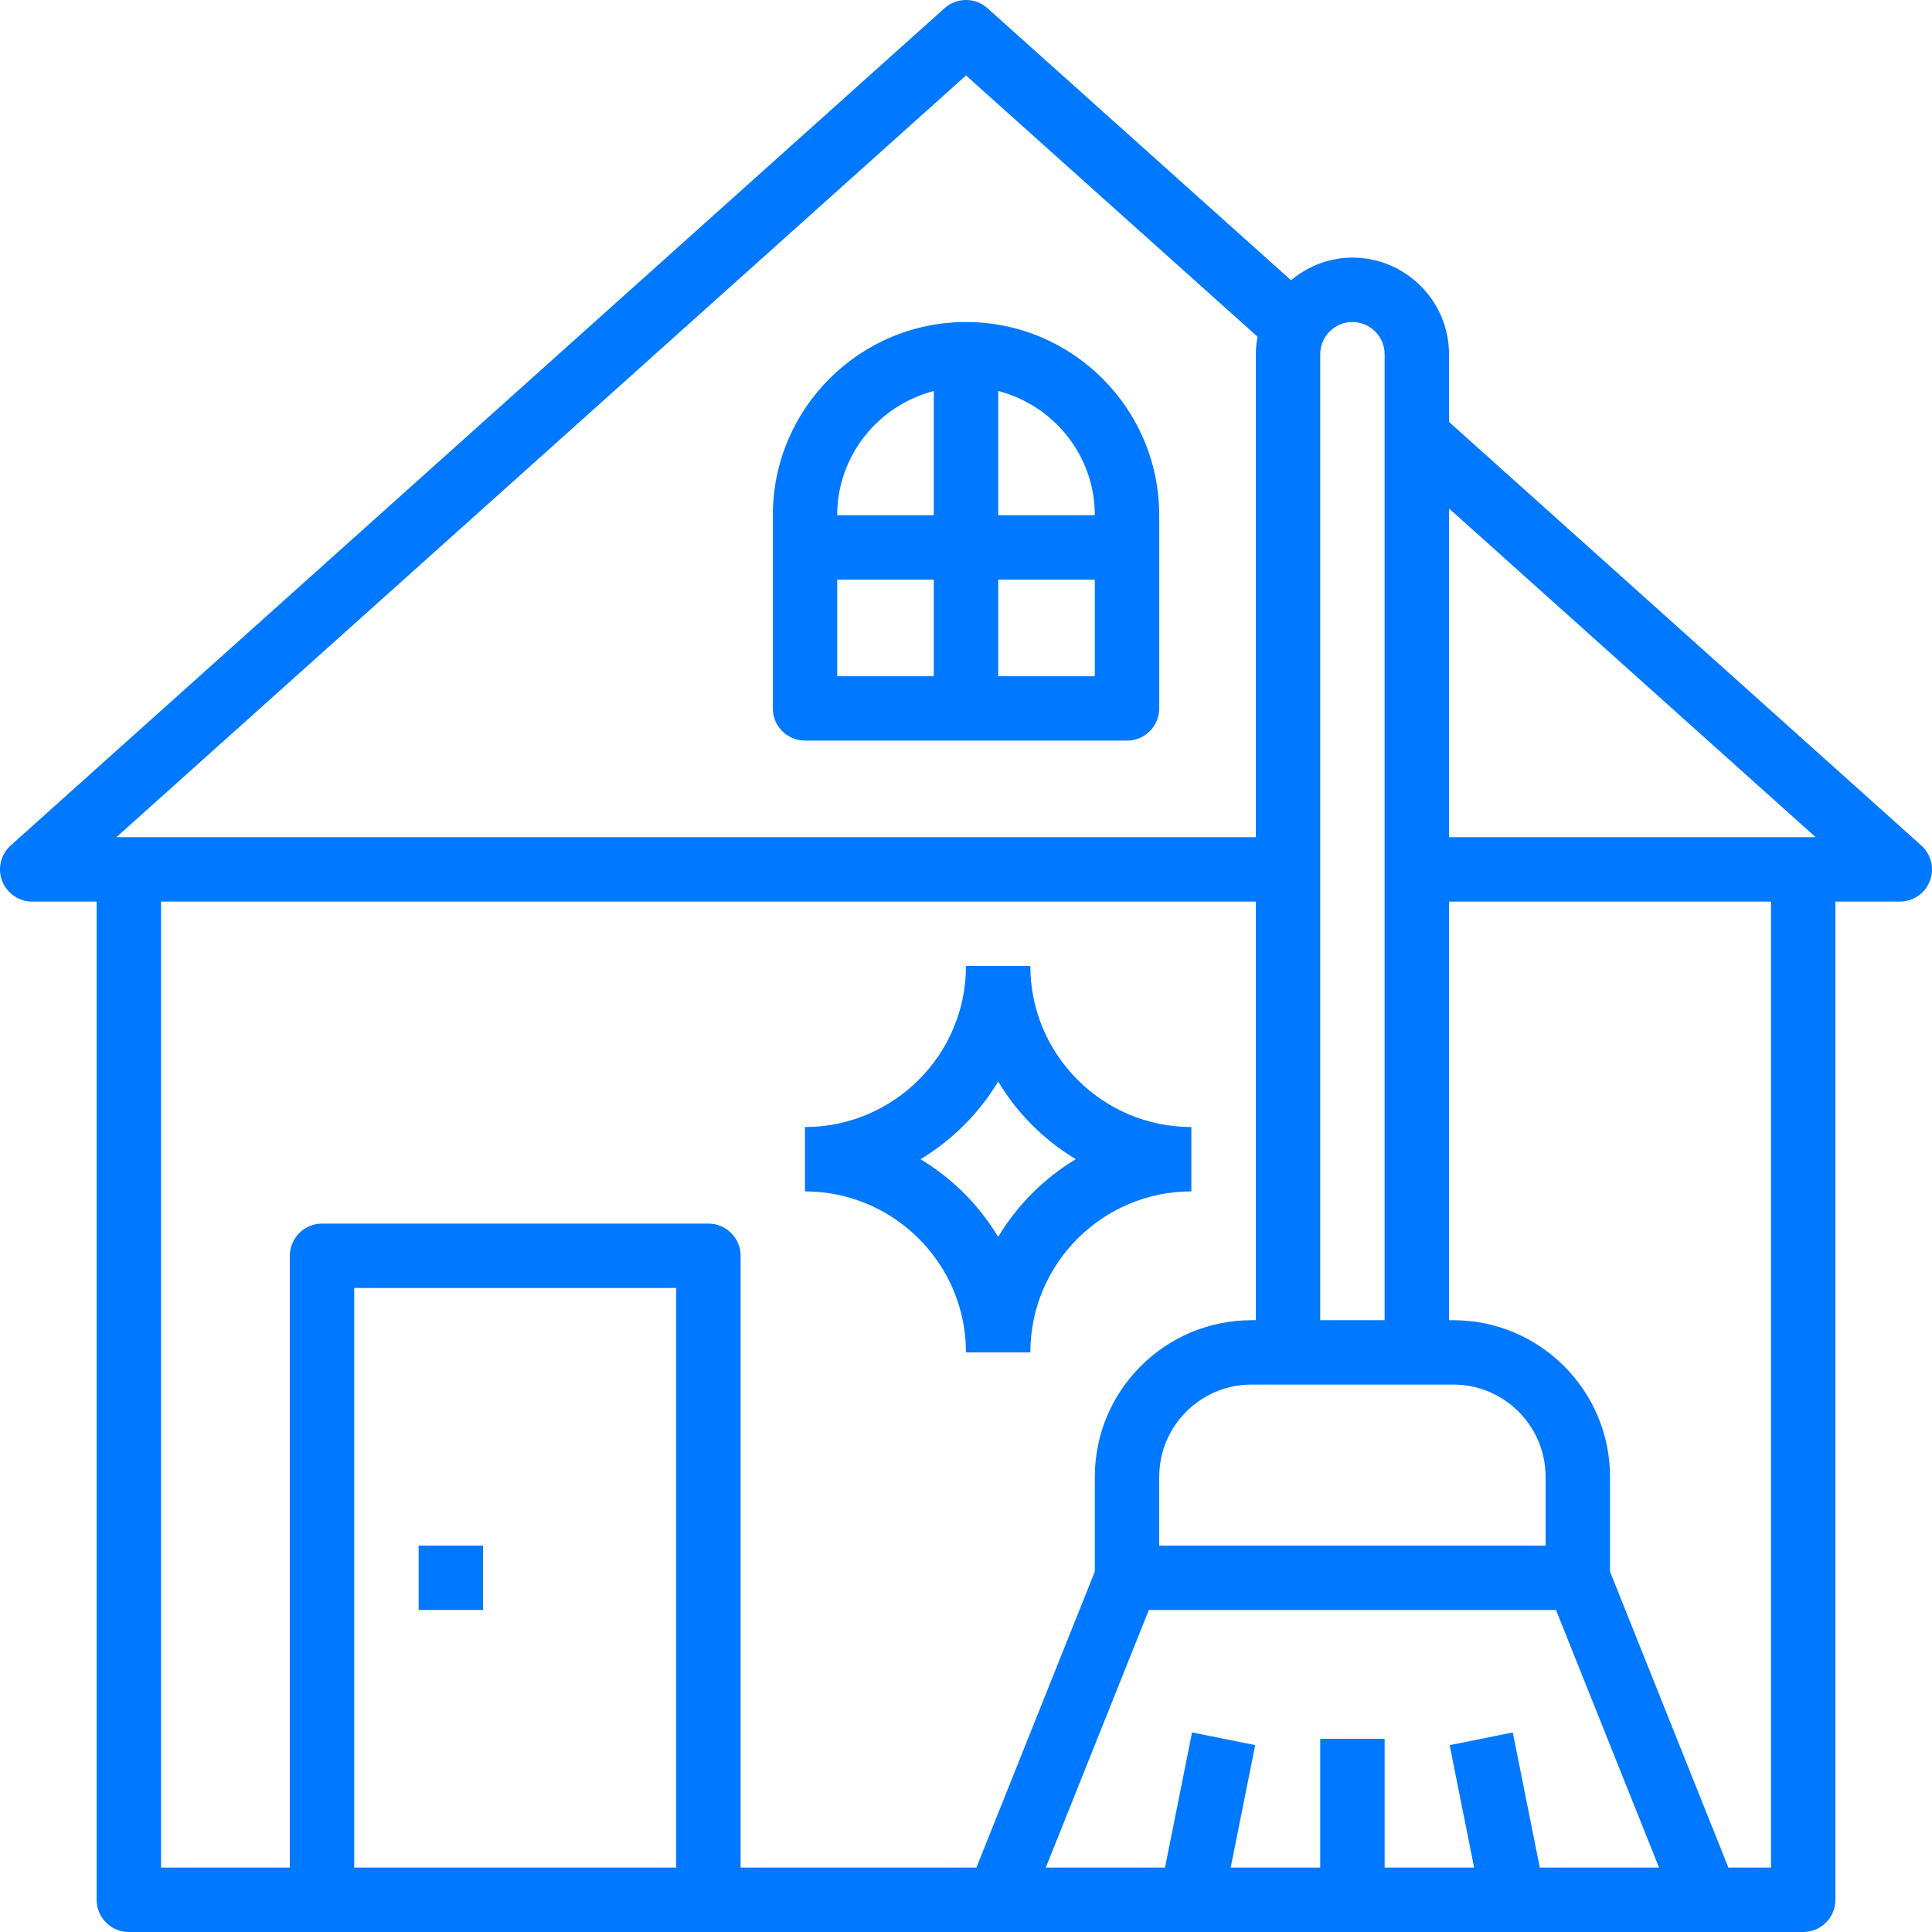 <svg width="62" height="62" viewBox="0 0 62 62" fill="none" xmlns="http://www.w3.org/2000/svg">
<path d="M61.656 27.131L46.5 13.54V11.367C46.5 9.658 45.109 8.267 43.4 8.267C42.649 8.267 41.968 8.546 41.431 8.993L31.69 0.264C31.297 -0.088 30.703 -0.088 30.31 0.264L0.344 27.131C0.025 27.417 -0.085 27.869 0.068 28.269C0.222 28.67 0.606 28.934 1.034 28.934H3.101V60.966C3.101 61.537 3.564 62 4.134 62H57.867C58.437 62 58.9 61.537 58.9 60.966V28.934H60.967C61.395 28.934 61.779 28.67 61.932 28.269C62.085 27.869 61.975 27.417 61.656 27.131ZM58.267 26.867H57.867H46.5V16.317L58.267 26.867ZM49.6 49.6H37.2V47.394C37.2 45.761 38.528 44.433 40.161 44.433H46.641C48.272 44.433 49.6 45.761 49.6 47.394V49.6ZM42.367 11.367C42.367 10.798 42.831 10.334 43.4 10.334C43.97 10.334 44.434 10.798 44.434 11.367V42.367H42.367V11.367ZM31 2.422L40.357 10.806C40.323 10.988 40.3 11.175 40.3 11.367V26.867H4.134H3.734L31 2.422ZM5.168 28.934H40.3V42.367H40.161C37.389 42.367 35.134 44.621 35.134 47.394V50.434L31.334 59.933H23.767V40.3C23.767 39.73 23.304 39.267 22.734 39.267H10.334C9.764 39.267 9.301 39.73 9.301 40.3V59.933H5.168V28.934ZM11.367 59.933V41.333H21.701V59.933H11.367ZM49.414 59.933L48.547 55.597L46.521 56.003L47.306 59.933H44.434V55.8H42.367V59.933H39.494L40.281 56.002L38.254 55.596L37.386 59.933H33.56L36.867 51.667H49.934L53.241 59.933H49.414ZM56.833 59.933H55.466L51.667 50.434V47.394C51.667 44.621 49.412 42.367 46.64 42.367H46.5V28.934H56.833V59.933Z" fill="#0078FF"/>
<path d="M25.834 23.767H36.167C36.738 23.767 37.201 23.304 37.201 22.734V16.534C37.201 13.115 34.42 10.334 31.001 10.334C27.581 10.334 24.801 13.115 24.801 16.534V22.734C24.801 23.304 25.264 23.767 25.834 23.767ZM26.867 18.601H29.967V21.701H26.867V18.601ZM32.034 21.701V18.601H35.134V21.701H32.034ZM35.134 16.534H32.034V12.547C33.811 13.009 35.134 14.614 35.134 16.534ZM29.967 12.547V16.534H26.867C26.867 14.614 28.19 13.009 29.967 12.547Z" fill="#0078FF"/>
<path d="M13.434 49.6H15.5V51.666H13.434V49.6Z" fill="#0078FF"/>
<path d="M30.999 43.4H33.065C33.065 40.551 35.383 38.233 38.232 38.233V36.167C35.383 36.167 33.065 33.849 33.065 31H30.999C30.999 33.849 28.681 36.167 25.832 36.167V38.233C28.681 38.233 30.999 40.551 30.999 43.4ZM32.032 34.706C32.646 35.73 33.502 36.586 34.525 37.2C33.502 37.814 32.646 38.67 32.032 39.693C31.418 38.67 30.561 37.814 29.538 37.2C30.561 36.586 31.418 35.73 32.032 34.706Z" fill="#0078FF"/>
</svg>
